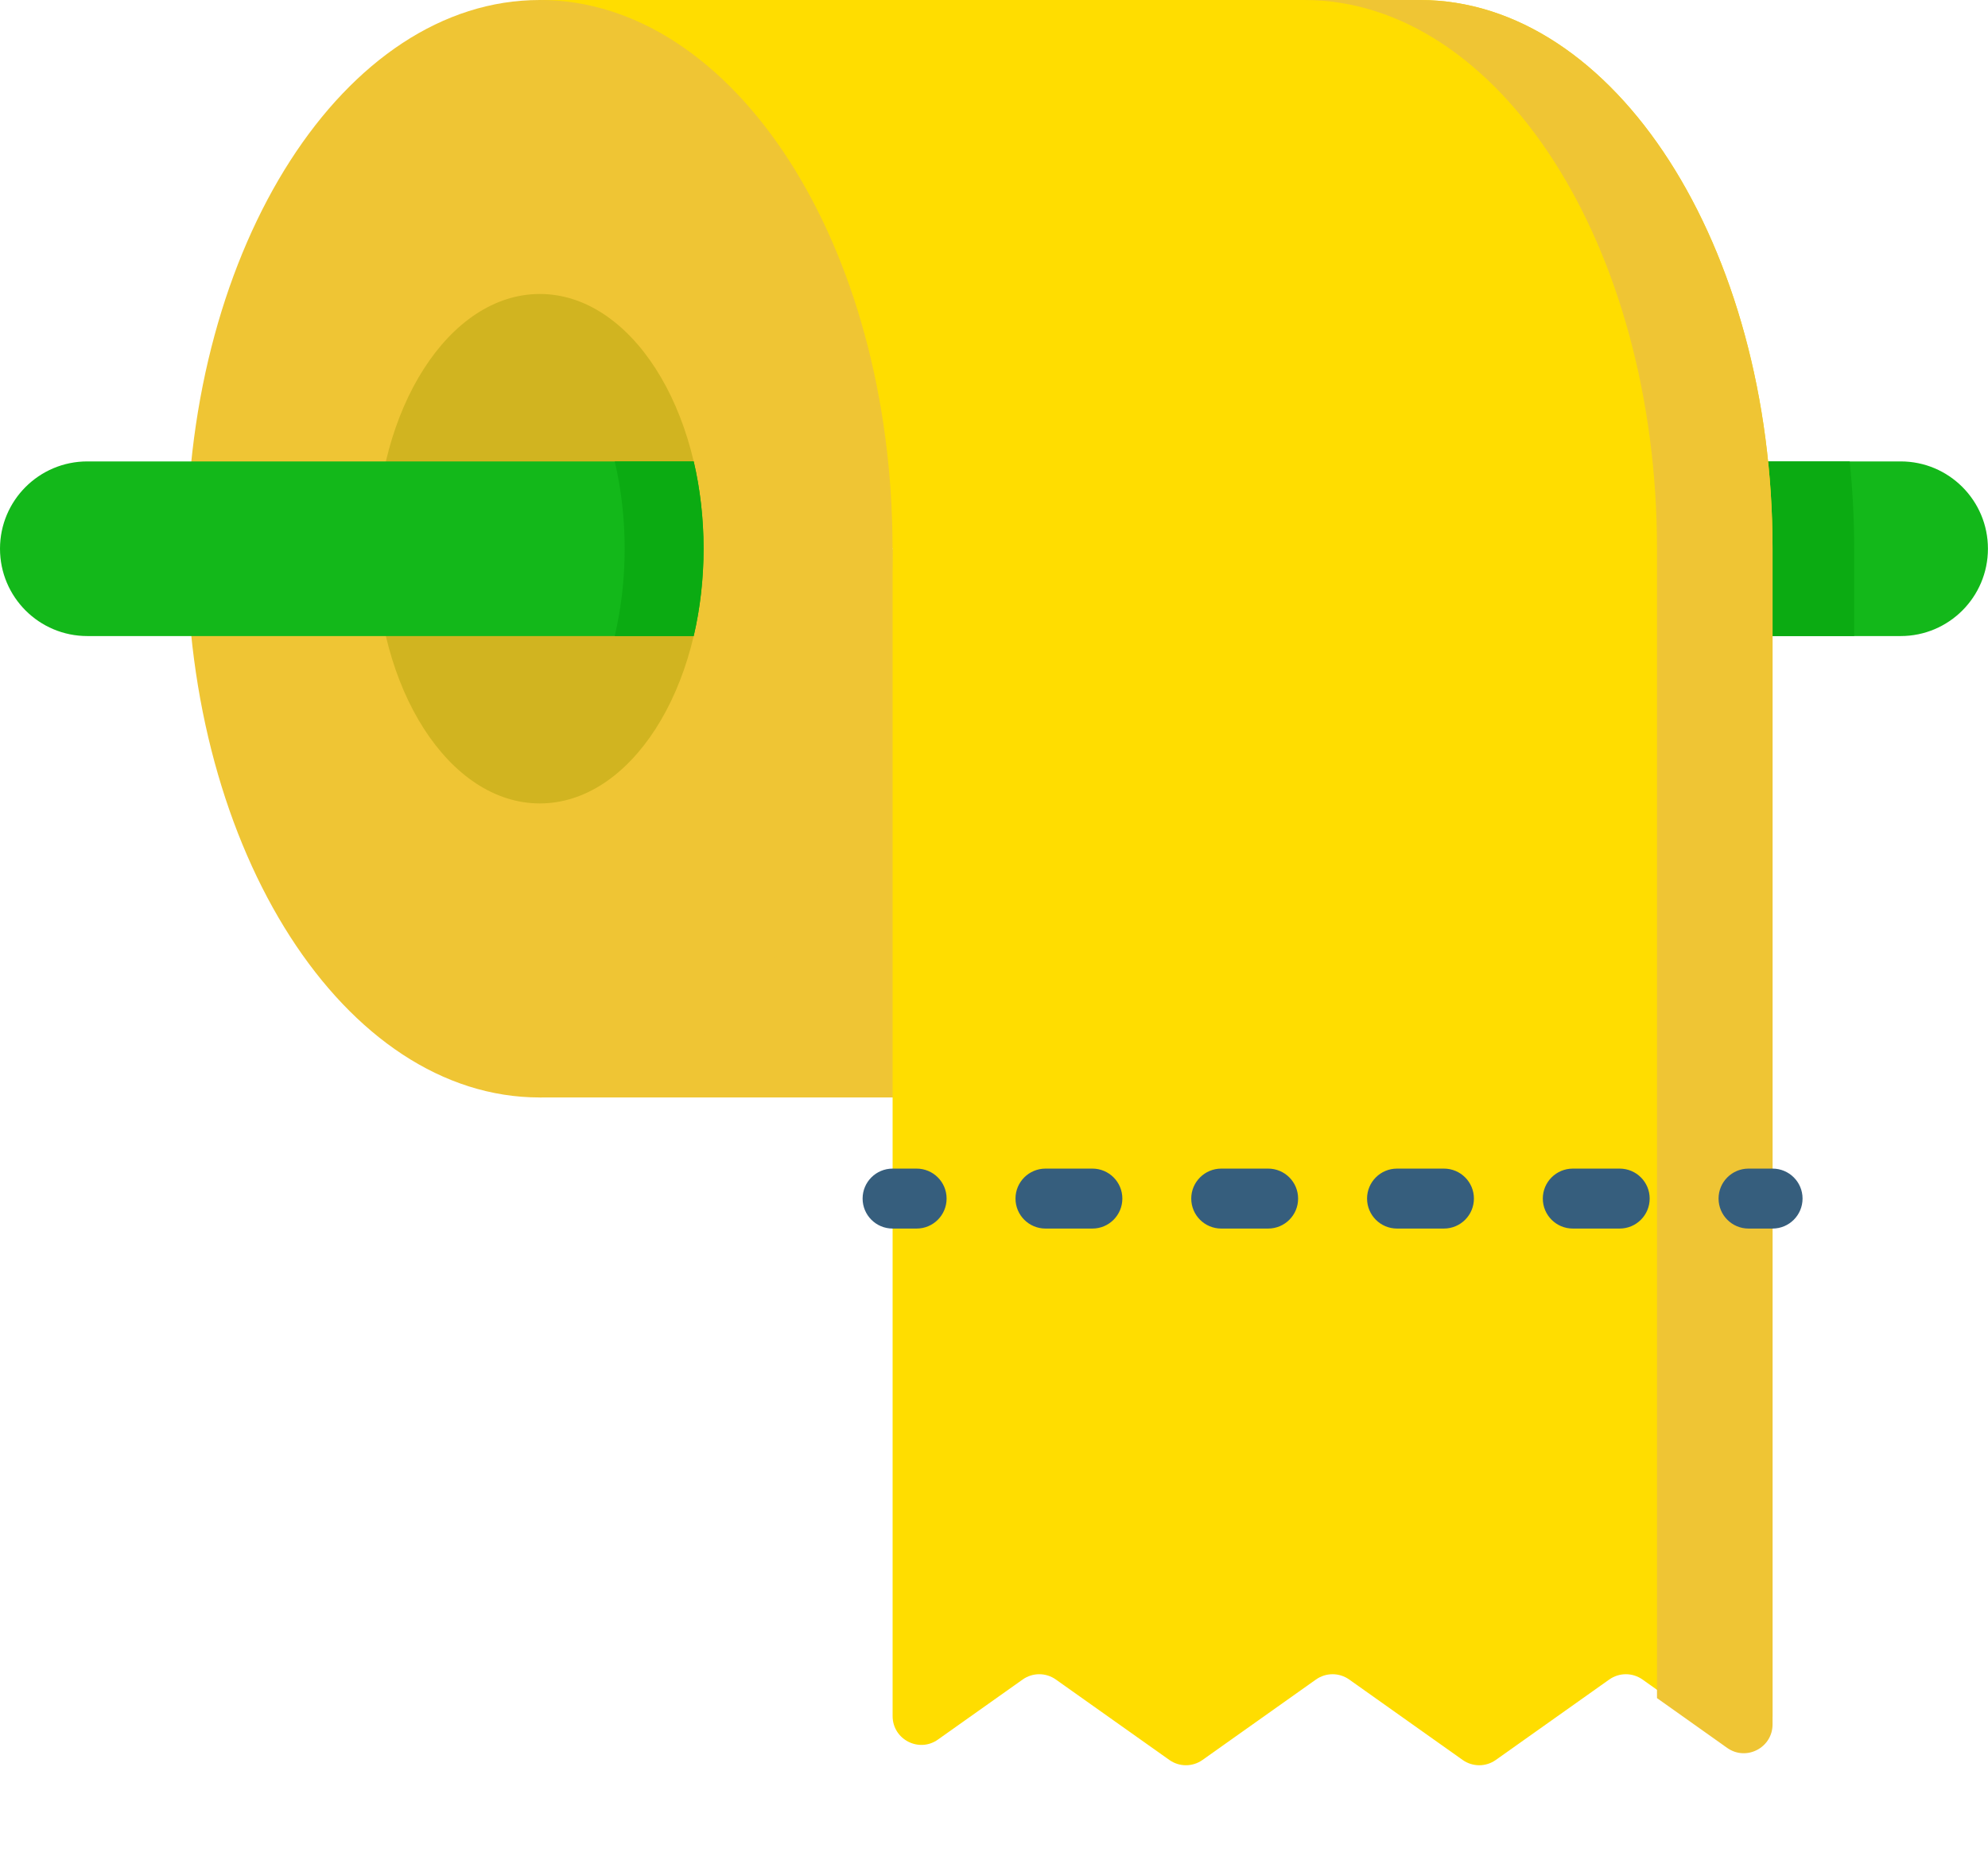 <svg width="32" height="30" viewBox="0 0 32 30" fill="none" xmlns="http://www.w3.org/2000/svg">
<path d="M30.594 10.238H25.421V7.427H30.594C31.37 7.427 31.999 8.056 31.999 8.832C31.999 9.609 31.37 10.238 30.594 10.238Z" fill="#13B81A"/>
<path d="M25.421 10.238H29.846V8.832C29.846 8.354 29.821 7.884 29.774 7.427H25.421V10.238H25.421Z" fill="#0BAB12"/>
<path d="M8.688 17.665H21.108V10.241L14.368 8.832L8.688 17.665Z" fill="#EFC534"/>
<path d="M14.368 8.832V27.622C14.368 27.998 14.792 28.218 15.098 28L16.461 27.034C16.621 26.92 16.836 26.92 16.996 27.034L18.822 28.328C18.982 28.442 19.197 28.442 19.357 28.328L21.182 27.034C21.343 26.92 21.557 26.92 21.718 27.034L23.543 28.328C23.703 28.442 23.918 28.442 24.078 28.328L25.903 27.034C26.064 26.92 26.278 26.92 26.439 27.034L27.801 28C28.107 28.217 28.532 27.998 28.532 27.622V8.832C28.532 3.954 25.989 0 22.852 0H8.688L14.368 8.832Z" fill="#FFDD00"/>
<path d="M22.853 0H20.993C24.129 0 26.672 3.954 26.672 8.832V27.333L27.801 28.134C28.108 28.352 28.532 28.132 28.532 27.756V8.832C28.532 3.954 25.989 0 22.853 0Z" fill="#EFC534"/>
<path d="M8.688 17.665C11.825 17.665 14.367 13.71 14.367 8.832C14.367 3.954 11.825 0 8.688 0C5.551 0 3.008 3.954 3.008 8.832C3.008 13.71 5.551 17.665 8.688 17.665Z" fill="#EFC534"/>
<path d="M8.689 12.932C10.145 12.932 11.325 11.097 11.325 8.832C11.325 6.568 10.145 4.732 8.689 4.732C7.233 4.732 6.052 6.568 6.052 8.832C6.052 11.097 7.233 12.932 8.689 12.932Z" fill="#D1B420"/>
<path d="M11.166 7.427H1.406C0.629 7.427 0 8.056 0 8.832C0 9.609 0.629 10.238 1.406 10.238H11.166C11.269 9.8 11.325 9.326 11.325 8.832C11.325 8.339 11.269 7.865 11.166 7.427Z" fill="#13B81A"/>
<path d="M11.167 7.43C11.166 7.429 11.166 7.428 11.166 7.427H9.895C9.998 7.865 10.055 8.338 10.055 8.832C10.055 9.326 9.998 9.8 9.895 10.238H11.166C11.273 9.78 11.325 9.289 11.325 8.832C11.325 8.348 11.268 7.862 11.167 7.43Z" fill="#0BAB12"/>
<path d="M14.754 19.775H14.368C14.101 19.775 13.885 19.559 13.885 19.292C13.885 19.026 14.101 18.81 14.368 18.81H14.754C15.021 18.81 15.237 19.026 15.237 19.292C15.237 19.559 15.021 19.775 14.754 19.775Z" fill="#365E7D"/>
<path d="M26.071 19.775H25.317C25.05 19.775 24.834 19.559 24.834 19.292C24.834 19.026 25.05 18.81 25.317 18.81H26.071C26.338 18.81 26.554 19.026 26.554 19.292C26.554 19.559 26.338 19.775 26.071 19.775ZM23.242 19.775H22.487C22.221 19.775 22.005 19.559 22.005 19.292C22.005 19.026 22.221 18.81 22.487 18.81H23.242C23.509 18.81 23.725 19.026 23.725 19.292C23.725 19.559 23.509 19.775 23.242 19.775ZM20.413 19.775H19.658C19.391 19.775 19.175 19.559 19.175 19.292C19.175 19.026 19.392 18.81 19.658 18.81H20.413C20.679 18.81 20.895 19.026 20.895 19.292C20.896 19.559 20.679 19.775 20.413 19.775ZM17.584 19.775H16.829C16.562 19.775 16.346 19.559 16.346 19.292C16.346 19.026 16.562 18.81 16.829 18.81H17.584C17.85 18.81 18.066 19.026 18.066 19.292C18.066 19.559 17.85 19.775 17.584 19.775Z" fill="#365E7D"/>
<path d="M28.532 19.775H28.145C27.879 19.775 27.663 19.559 27.663 19.292C27.663 19.026 27.879 18.81 28.145 18.81H28.532C28.799 18.81 29.015 19.026 29.015 19.292C29.015 19.559 28.799 19.775 28.532 19.775Z" fill="#365E7D"/>
</svg>
